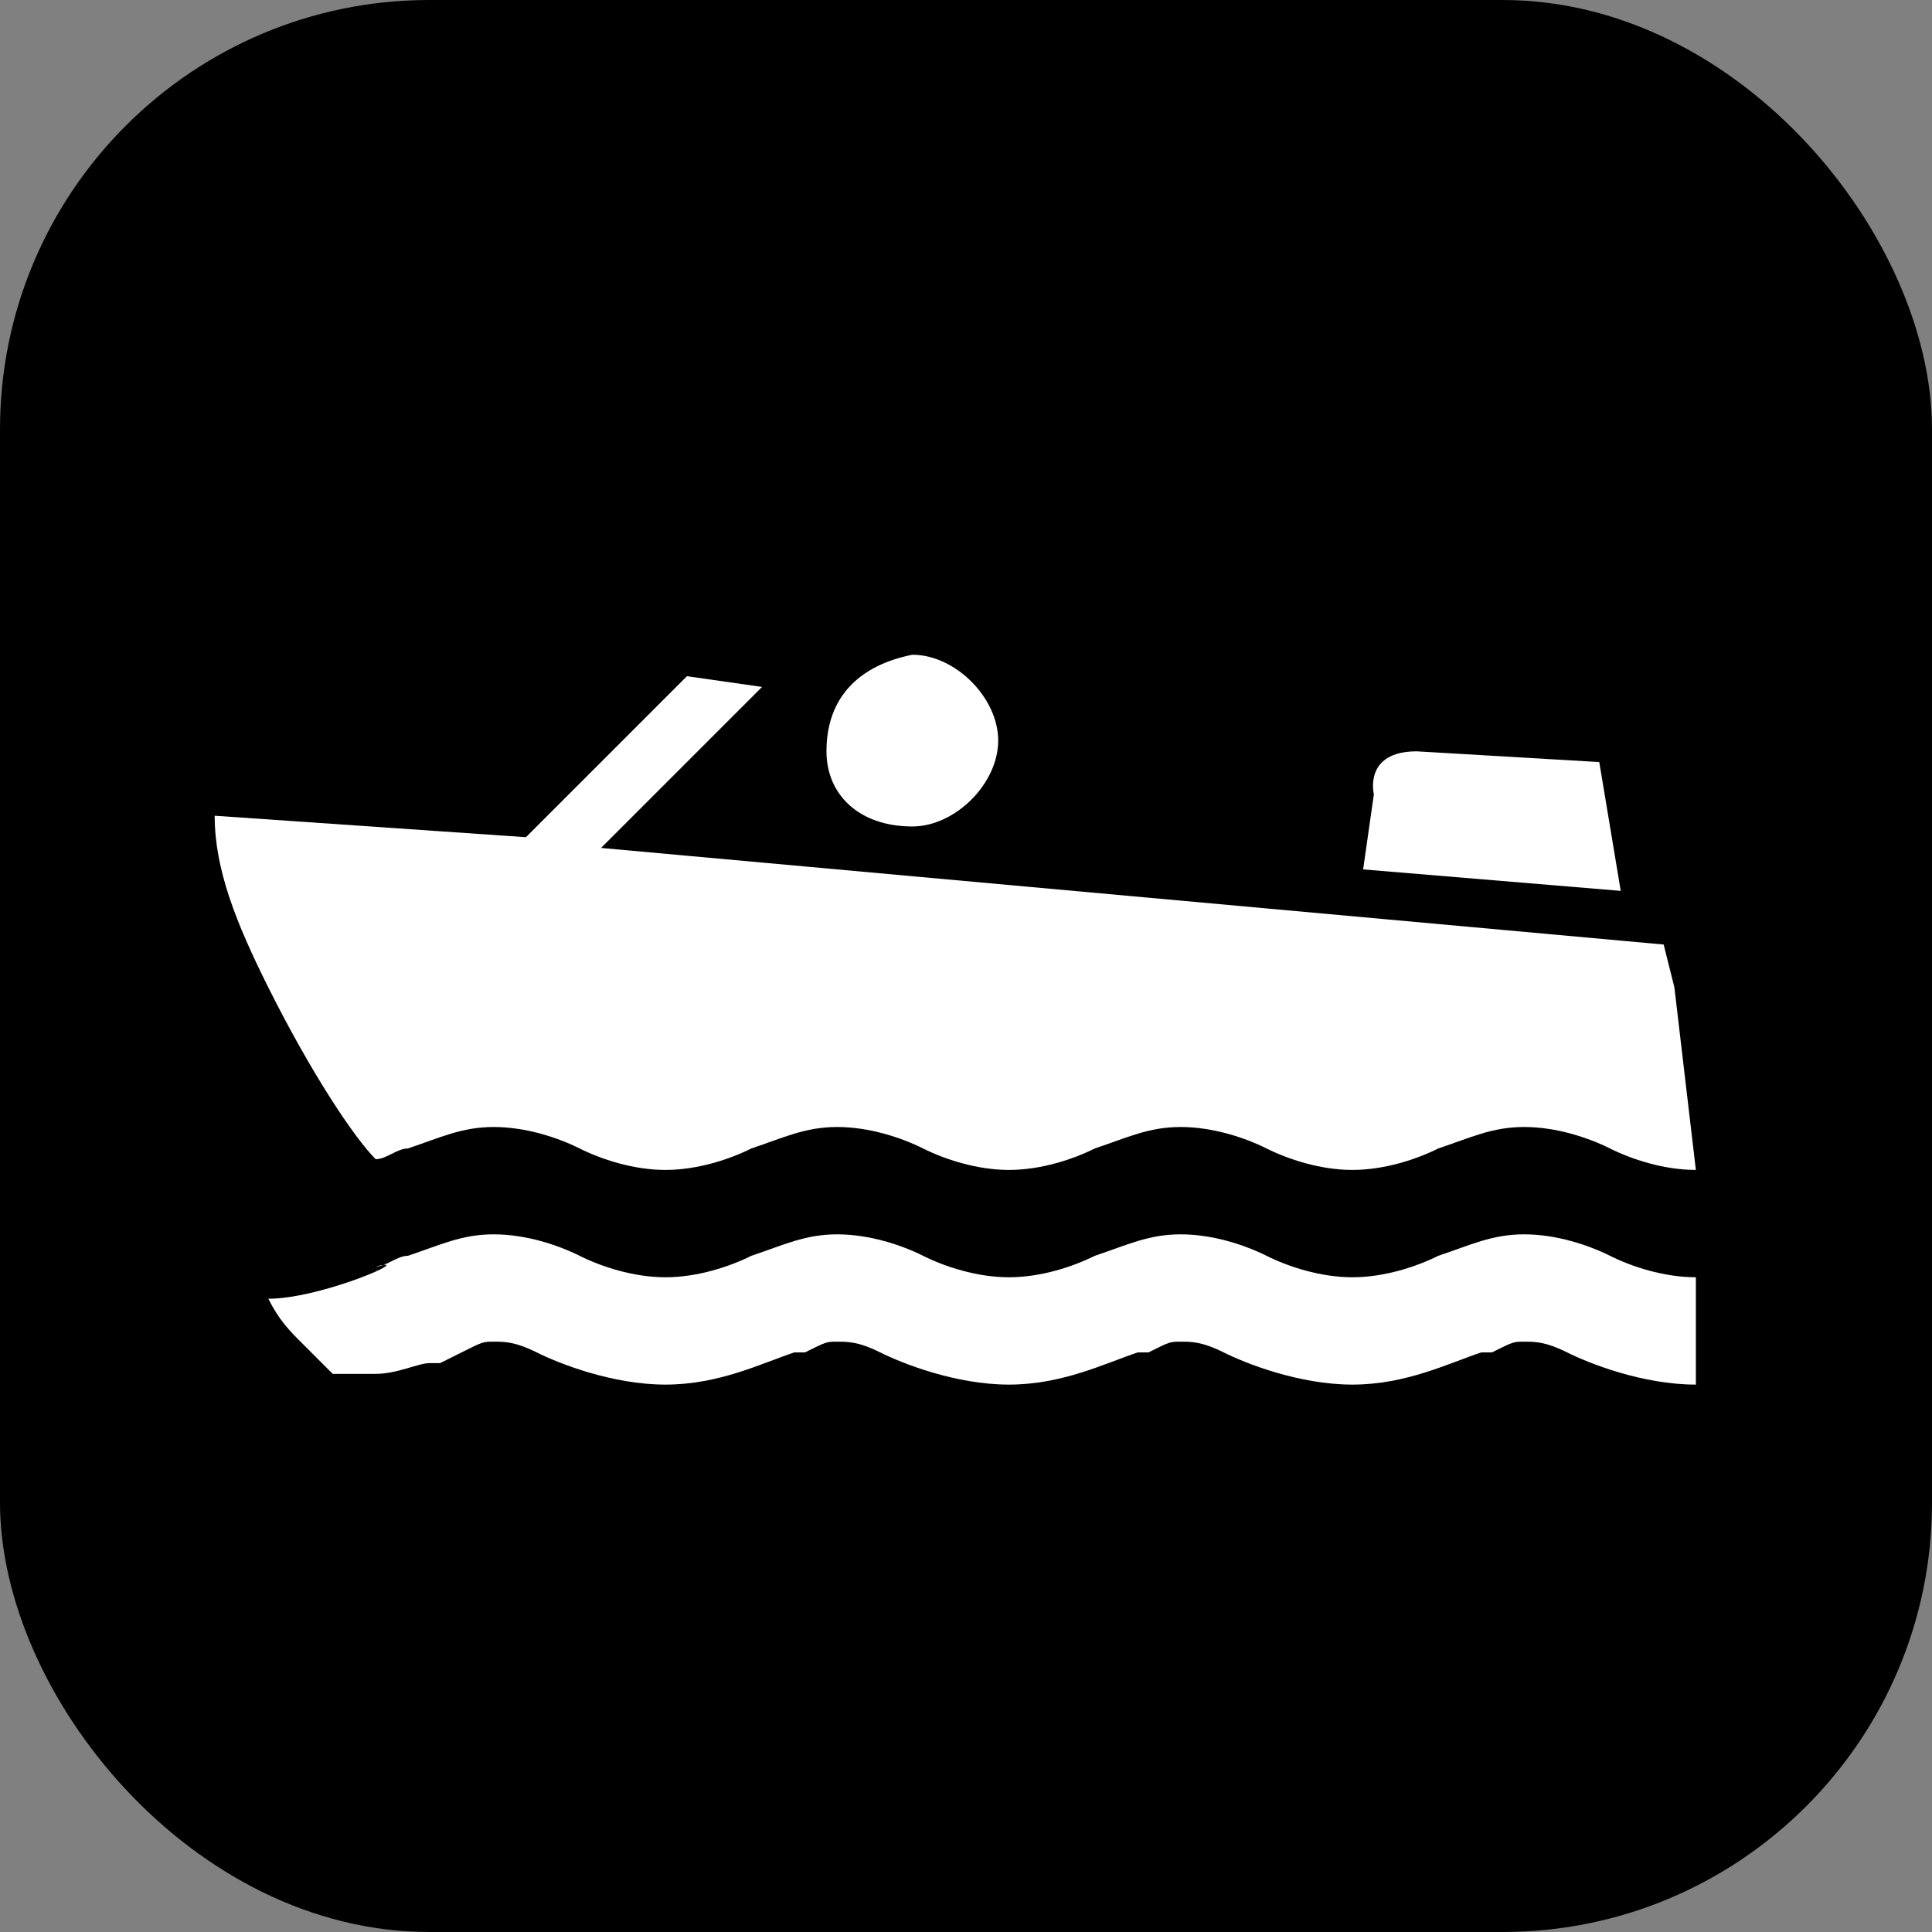 <svg xmlns="http://www.w3.org/2000/svg" viewBox="0 0 18 18" height="18" width="18"><rect x="0" y="0" width="18" height="18" fill="#808080" stroke="none"/><title>boating-black-14.svg</title><rect fill="none" x="0" y="0" width="18" height="18"></rect><rect x="0" y="0" width="18" height="18" rx="4" ry="4" fill="#000"></rect><path fill="#ffffff" transform="translate(2 2)" d="M10.7,6.1l2.4,0.2l-0.2-1.2L11.2,5c-0.5,0-0.4,0.4-0.4,0.4L10.7,6.1z"></path><path fill="#ffffff" transform="translate(2 2)" d="M6.5,5.7c0.4,0,0.8-0.4,0.8-0.8c0-0.4-0.4-0.8-0.8-0.8C6,4.2,5.7,4.5,5.7,5C5.7,5.4,6,5.7,6.5,5.7z"></path><path fill="#ffffff" transform="translate(2 2)" d="M13.6,7.2l-0.1-0.4L3.6,5.9l1.5-1.5L4.4,4.3L2.9,5.8L0,5.6c0,0.5,0.2,1,0.5,1.6c0.4,0.8,0.8,1.4,1,1.6
	c0.1,0,0.2-0.1,0.3-0.1c0.3-0.1,0.5-0.2,0.8-0.2c0.3,0,0.6,0.1,0.8,0.2c0.2,0.1,0.5,0.2,0.8,0.2S4.8,8.8,5,8.7
	c0.3-0.1,0.5-0.2,0.8-0.2s0.6,0.1,0.8,0.2c0.2,0.1,0.5,0.2,0.8,0.2c0.3,0,0.6-0.1,0.8-0.2C8.5,8.6,8.7,8.5,9,8.5s0.6,0.1,0.8,0.2
	c0.2,0.1,0.5,0.2,0.8,0.2c0.3,0,0.6-0.1,0.8-0.2c0.3-0.1,0.5-0.2,0.8-0.2s0.6,0.1,0.8,0.2c0.2,0.1,0.5,0.2,0.8,0.2L13.6,7.2z"></path><path fill="#ffffff" transform="translate(2 2)" d="M13,9.7c-0.2-0.1-0.5-0.2-0.8-0.2s-0.5,0.1-0.8,0.2c-0.2,0.1-0.5,0.2-0.8,0.2c-0.3,0-0.6-0.1-0.8-0.2
	C9.6,9.6,9.3,9.5,9,9.5S8.5,9.6,8.2,9.7C8,9.8,7.7,9.9,7.4,9.9c-0.3,0-0.6-0.1-0.8-0.2C6.4,9.6,6.1,9.5,5.8,9.5S5.3,9.6,5,9.7
	C4.8,9.8,4.5,9.9,4.2,9.9S3.6,9.8,3.4,9.7C3.2,9.6,2.9,9.5,2.6,9.5c-0.3,0-0.5,0.1-0.8,0.2c-0.1,0-0.2,0.1-0.3,0.1
	c0.4-0.1-0.5,0.3-1,0.3c0.1,0.2,0.2,0.3,0.3,0.4l0.3,0.3h0.4c0.2,0,0.4-0.1,0.5-0.1l0.1,0l0.2-0.1c0.2-0.1,0.2-0.1,0.3-0.1
	c0.1,0,0.2,0,0.4,0.1c0.2,0.1,0.7,0.3,1.2,0.3c0.5,0,0.9-0.2,1.2-0.3l0.1,0c0.2-0.1,0.2-0.1,0.3-0.1c0.1,0,0.2,0,0.4,0.1
	c0.2,0.1,0.7,0.3,1.2,0.3c0.5,0,0.9-0.2,1.2-0.3l0.1,0c0.2-0.1,0.2-0.1,0.3-0.1c0.1,0,0.2,0,0.4,0.1c0.2,0.1,0.7,0.3,1.2,0.3
	c0.5,0,0.9-0.2,1.2-0.3l0.1,0c0.2-0.1,0.2-0.1,0.3-0.1c0.1,0,0.2,0,0.4,0.1c0.2,0.1,0.7,0.3,1.2,0.3v-1C13.5,9.9,13.2,9.8,13,9.7z"></path></svg>
